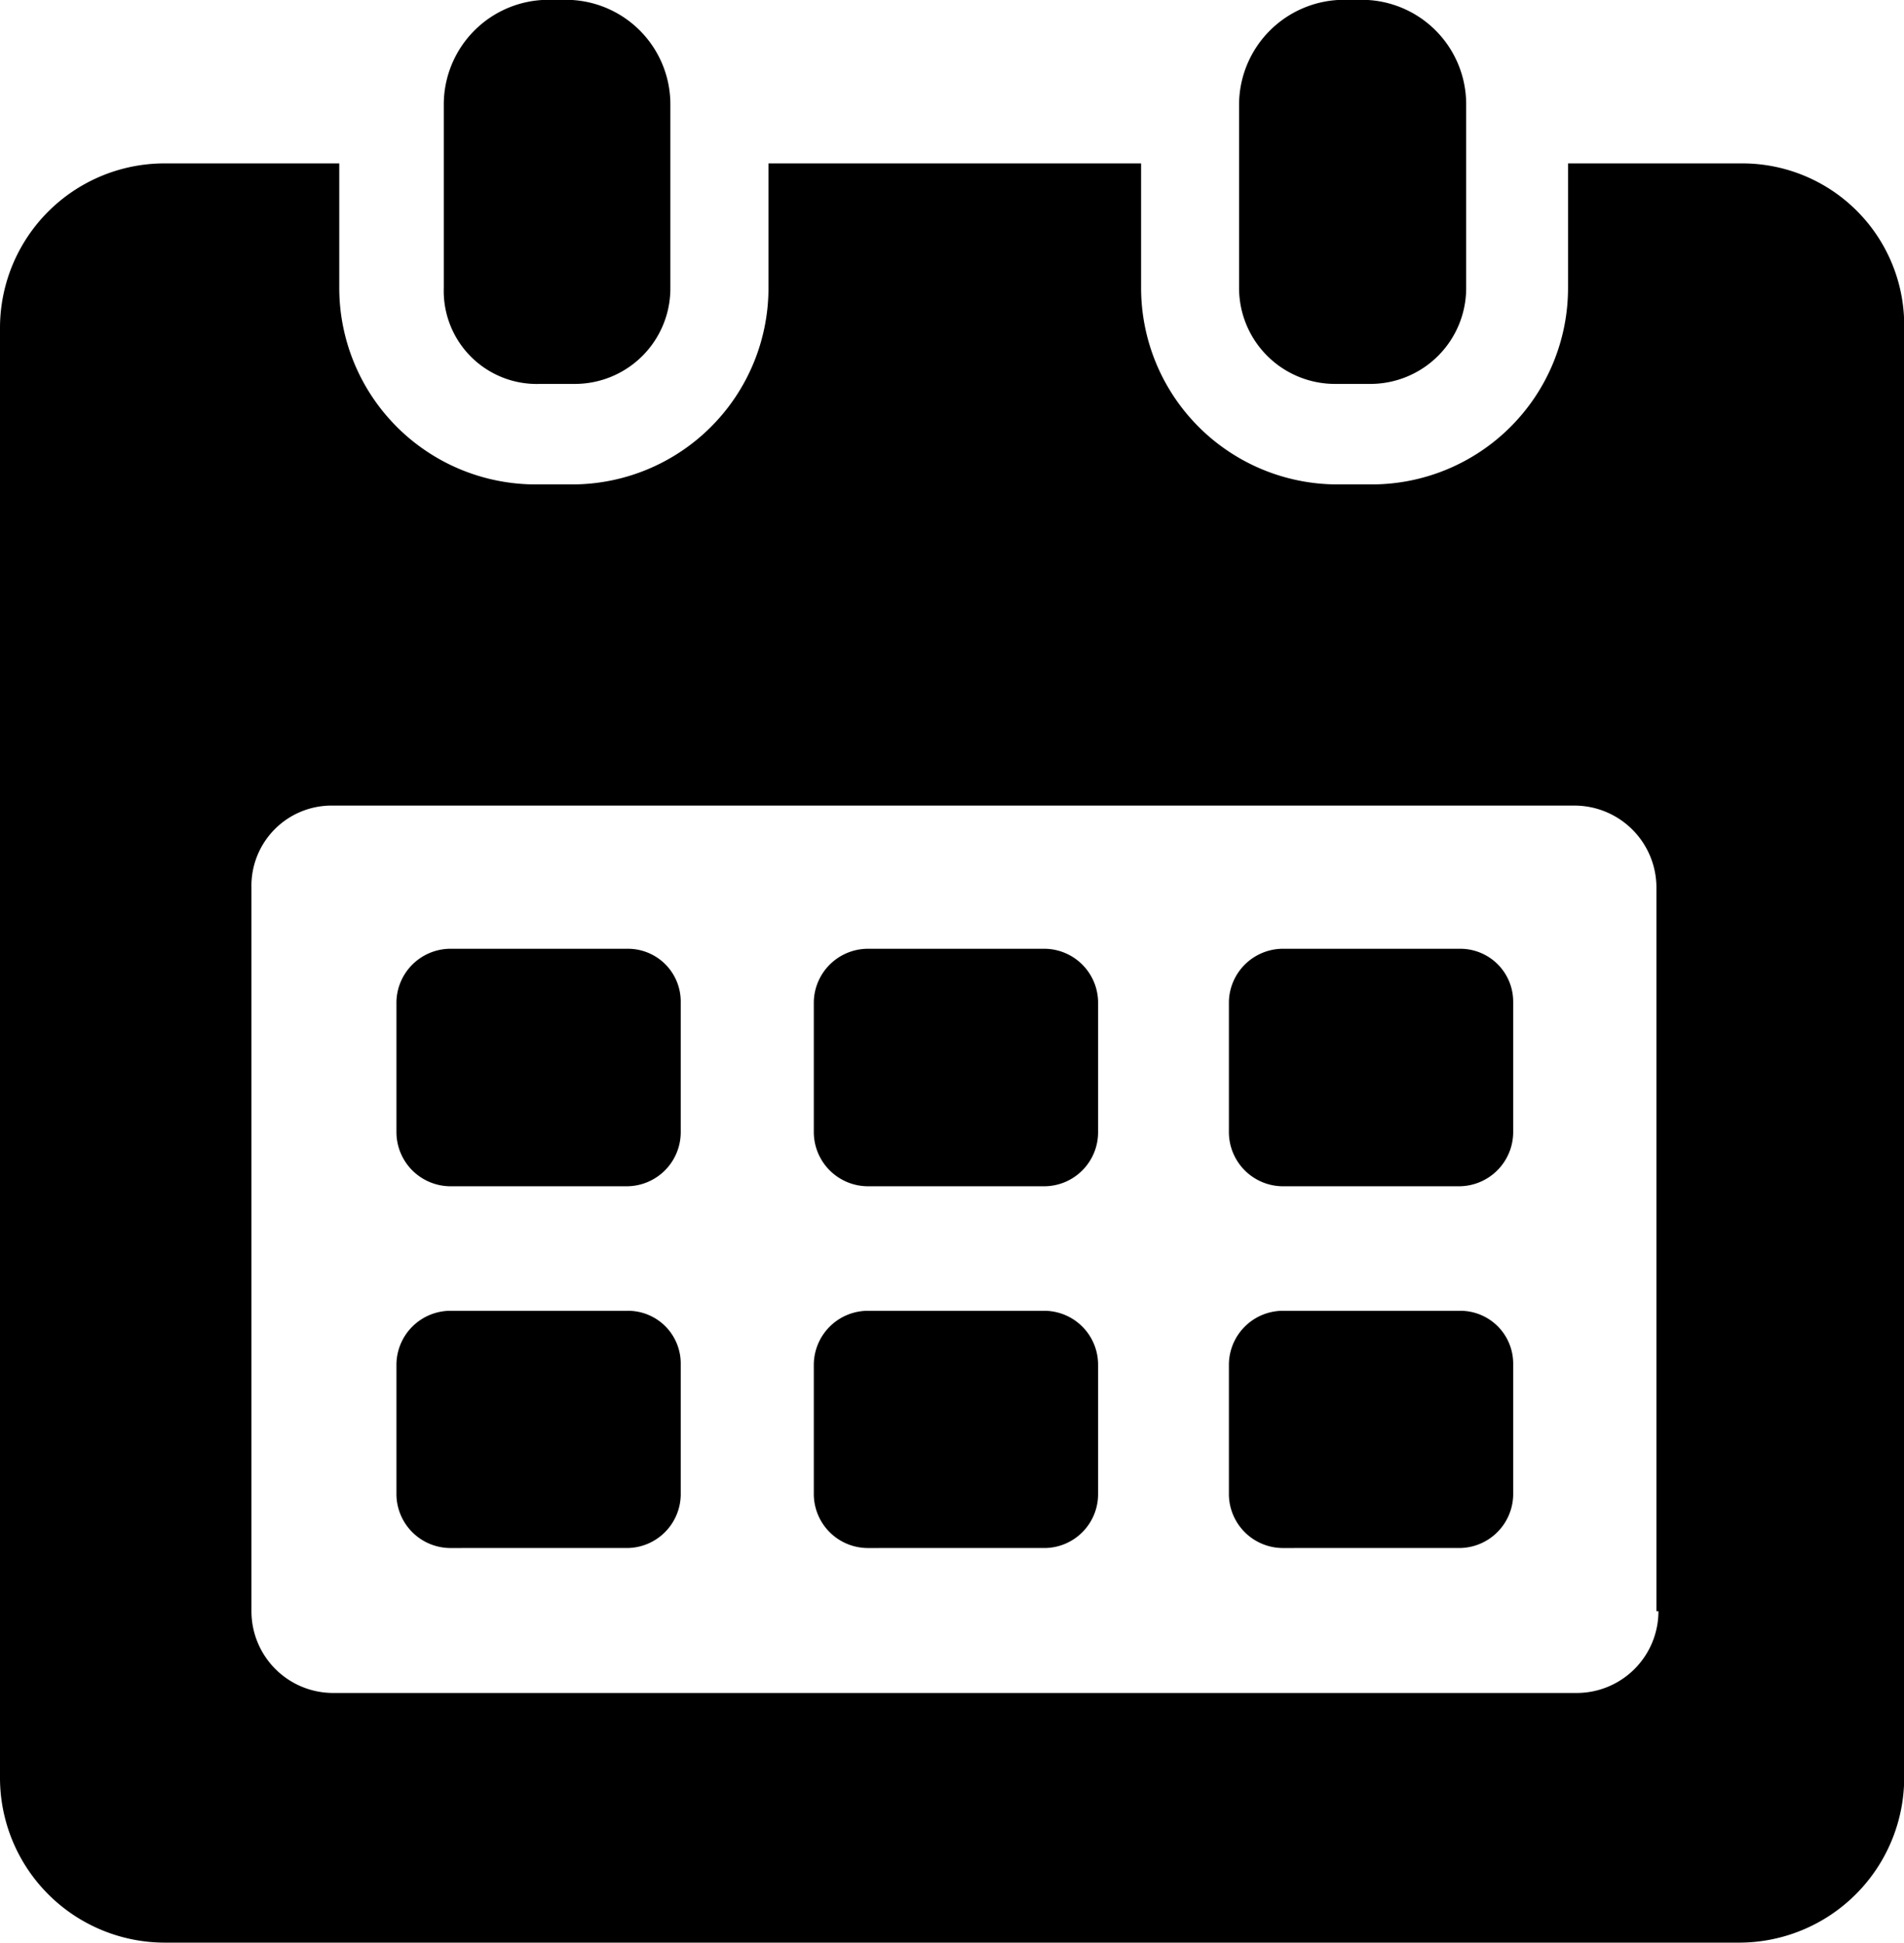 <svg id="calendar" xmlns="http://www.w3.org/2000/svg" width="29.402" height="30" viewBox="0 0 29.402 30">
  <path id="Vereinigungsmenge_11" data-name="Vereinigungsmenge 11" d="M21144.555,17726a2.546,2.546,0,0,1-2.551-2.561v-22.365a2.541,2.541,0,0,1,2.551-2.547h2.688v1.922a3.035,3.035,0,0,0,3.035,3.035h.566a3.033,3.033,0,0,0,3.027-3.035v-1.922h5.754v1.922a3.035,3.035,0,0,0,3.035,3.035h.531a3.033,3.033,0,0,0,3.027-3.035v-1.922h2.691a2.5,2.5,0,0,1,2.5,2.547v22.365a2.55,2.55,0,0,1-2.57,2.561Zm1.332-16.293v11.176a1.262,1.262,0,0,0,1.254,1.262h19.207a1.262,1.262,0,0,0,1.266-1.262h-.031v-11.176a1.267,1.267,0,0,0-1.266-1.264h-19.176A1.238,1.238,0,0,0,21145.887,17709.711Zm15.914,10.2a.836.836,0,0,1-.82-.82v-2.021a.836.836,0,0,1,.82-.822h2.746a.816.816,0,0,1,.824.822v2.021a.836.836,0,0,1-.824.82Zm-6.406,0a.836.836,0,0,1-.824-.82v-2.021a.837.837,0,0,1,.824-.822h2.75a.833.833,0,0,1,.816.822v2.021a.832.832,0,0,1-.816.82Zm-6.449,0a.836.836,0,0,1-.82-.82v-2.021a.836.836,0,0,1,.82-.822h2.746a.814.814,0,0,1,.824.822v2.021a.834.834,0,0,1-.824.82Zm12.855-5.586a.837.837,0,0,1-.82-.828v-2.025a.837.837,0,0,1,.82-.814h2.746a.817.817,0,0,1,.824.814v2.025a.838.838,0,0,1-.824.828Zm-6.406,0a.838.838,0,0,1-.824-.828v-2.025a.838.838,0,0,1,.824-.814h2.75a.834.834,0,0,1,.816.814v2.025a.834.834,0,0,1-.816.828Zm-6.449,0a.837.837,0,0,1-.82-.828v-2.025a.837.837,0,0,1,.82-.814h2.746a.815.815,0,0,1,.824.814v2.025a.835.835,0,0,1-.824.828Zm13.68-12.389a1.482,1.482,0,0,1-1.488-1.482v-2.84a1.623,1.623,0,0,1,1.617-1.609h.281a1.613,1.613,0,0,1,1.609,1.609v2.84a1.48,1.48,0,0,1-1.48,1.482Zm-12.285,0a1.436,1.436,0,0,1-1.484-1.482v-2.84a1.617,1.617,0,0,1,1.613-1.609h.273a1.614,1.614,0,0,1,1.613,1.609v2.84a1.475,1.475,0,0,1-1.48,1.482Z" transform="translate(-21142.004 -17696.004)"/>
</svg>
